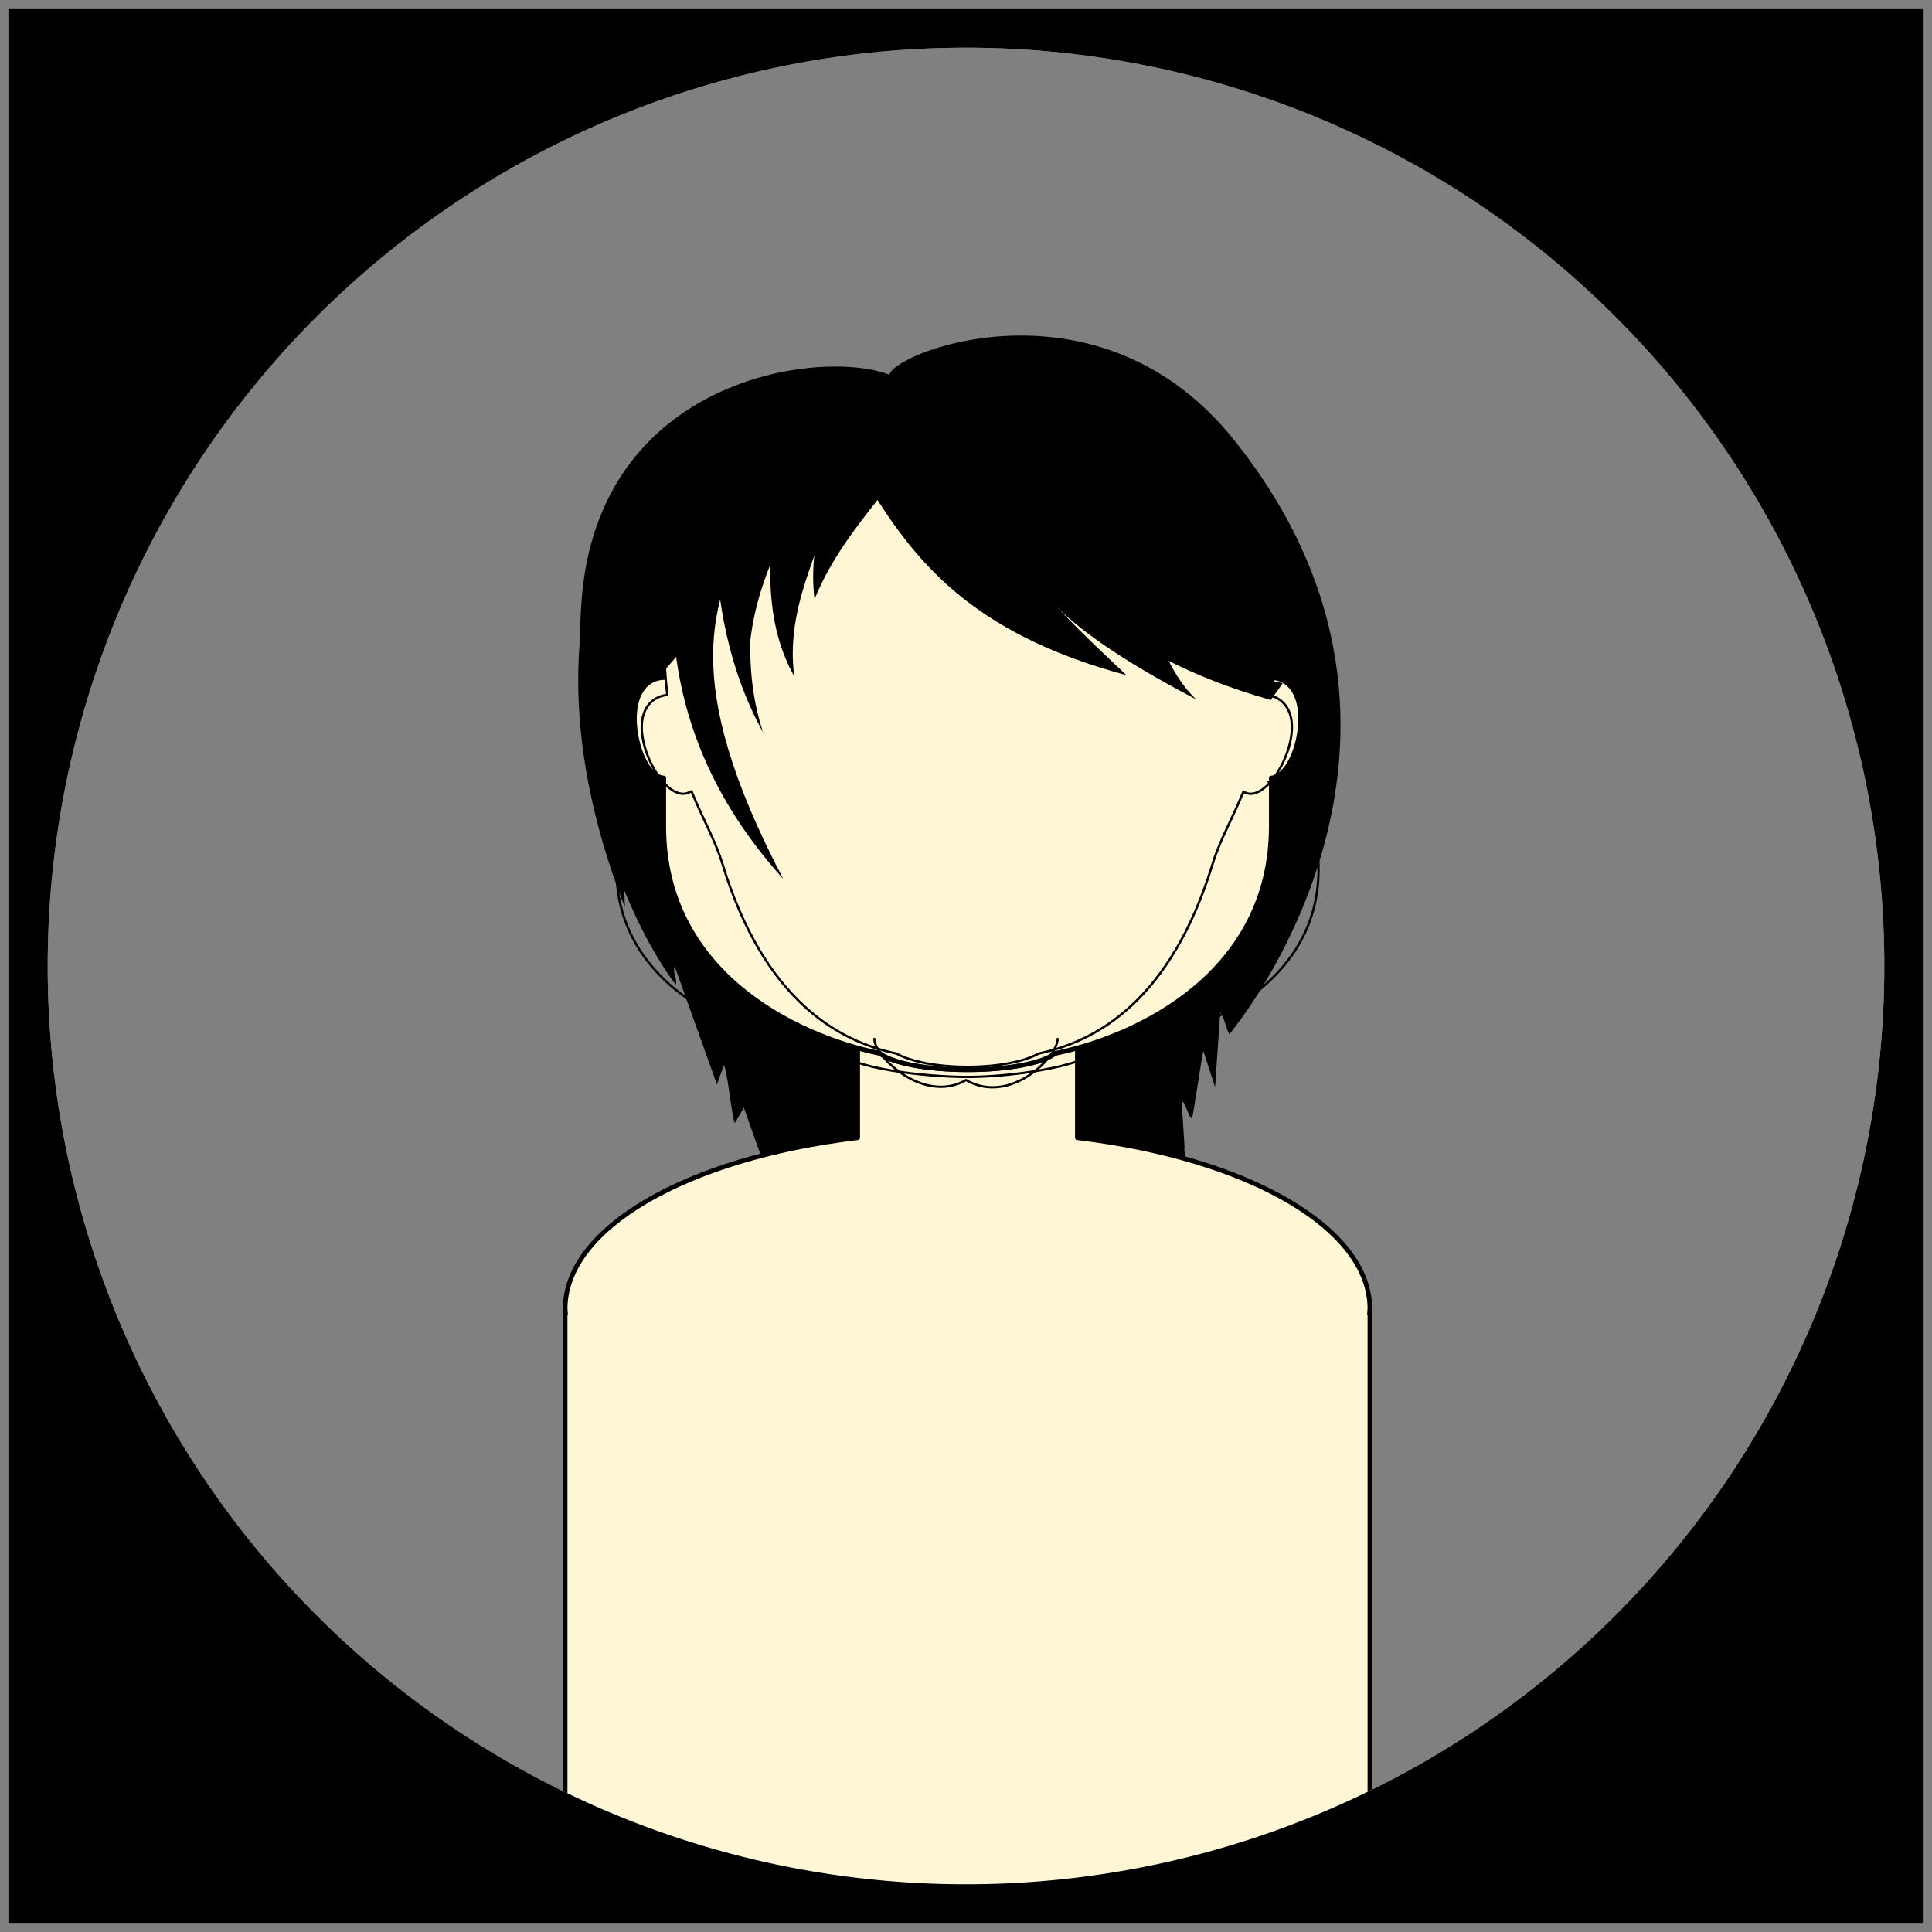 <?xml version="1.0" encoding="UTF-8" standalone="no"?>
<!-- Created with Inkscape (http://www.inkscape.org/) -->

<svg
   xmlns:dc="http://purl.org/dc/elements/1.1/"
   xmlns:cc="http://creativecommons.org/ns#"
   xmlns:rdf="http://www.w3.org/1999/02/22-rdf-syntax-ns#"
   xmlns:svg="http://www.w3.org/2000/svg"
   xmlns="http://www.w3.org/2000/svg"
   xmlns:sodipodi="http://sodipodi.sourceforge.net/DTD/sodipodi-0.dtd"
   xmlns:inkscape="http://www.inkscape.org/namespaces/inkscape"
   width="112.076mm"
   height="112.076mm"
   viewBox="0 0 112.076 112.076"
   version="1.1"
   id="svg19053"
   sodipodi:docname="bhair_3.svg"
   inkscape:version="0.92.2 (unknown)">
  <rect x="0" y="0" width="112.076" height="112.076" fill="#808080" stroke="none"/>
  <sodipodi:namedview
     pagecolor="#ffffff"
     bordercolor="#666666"
     borderopacity="1"
     objecttolerance="10"
     gridtolerance="10"
     guidetolerance="10"
     inkscape:pageopacity="0"
     inkscape:pageshadow="2"
     inkscape:window-width="1920"
     inkscape:window-height="1023"
     id="namedview29025"
     showgrid="false"
     inkscape:zoom="1.2606254"
     inkscape:cx="44.786915"
     inkscape:cy="336.11812"
     inkscape:window-x="0"
     inkscape:window-y="27"
     inkscape:window-maximized="1"
     inkscape:current-layer="g929" />
  <defs
     id="defs19047" />
  <g
     inkscape:groupmode="layer"
     id="layer5"
     inkscape:label="default"
     style="display:none"
     sodipodi:insensitive="true">
    <path
       style="fill:#000000;stroke:none;stroke-width:0.265px;stroke-linecap:butt;stroke-linejoin:miter;stroke-opacity:1"
       d="m 59.453,19.468 c -4.36,-0.058 -7.773,1.604 -7.852,2.274 -3.949,-1.543 -16.947,0.12 -17.869,13.17 -1.003,14.201 9.189,26.268 9.189,26.268 0.068,-0.442 0.032,-0.926 0.148,-1.349 l 0.749,1.304 -0.165,-2.036 c 0.195,0.063 0.376,0.135 0.547,0.215 l 0.953,2.6 0.192,-1.811 c 0.712,0.678 1.181,1.533 1.721,2.336 L 48.168,58.294 c 1.277,1.185 0.817,2.757 0.945,4.198 1.457,-1.329 3.058,-2.604 3.253,-4.407 1.344,2.137 1.627,4.329 2.203,6.506 0.281,-2.74 0.786,-5.435 1.765,-8.035 1.815,10.729 2.508,-6.21 5.02,3.714 l 1.794,2.869 1.002,-3.488 1.187,2.931 c 0.057,-0.899 -0.038,-1.828 0.483,-2.634 0.604,0.433 1.236,0.843 1.299,1.706 0.345,-0.942 0.464,-1.93 1.261,-2.782 0.073,0.049 0.139,0.104 0.203,0.161 l 0.057,2.288 0.56,-1.354 c 0.216,0.539 0.327,1.17 0.428,1.808 0,0 16.028,-18.724 1.943,-36.274 -3.684,-4.59 -8.269,-5.98 -12.117,-6.031 z"
       id="path893"
       inkscape:connector-curvature="0"
       inkscape:label="hair"
       class="hair" />
    <path
       style="fill:#000000;stroke:none;stroke-width:0.265px;stroke-linecap:butt;stroke-linejoin:miter;stroke-opacity:1"
       d="m 34.839,31.638 c -1.296,3.391 -2.631,10.679 1.41,21 -0.144,-6.938 -2.841,-12.615 -0.371,-18.662 z"
       id="path895"
       inkscape:connector-curvature="0"
       sodipodi:nodetypes="cccc"
       inkscape:label="bit"
       class="hair" />
  </g>
  <g
     style="display:inline"
     inkscape:label="lenght"
     id="g929"
     inkscape:groupmode="layer">
    <path
       class="hair"
       inkscape:label="hair"
       inkscape:connector-curvature="0"
       id="path925"
       d="m 59.453,19.468 c -4.36,-0.058 -7.773,1.604 -7.852,2.274 -3.949,-1.543 -16.947,0.12 -17.869,13.17 -1.003,14.201 5.478,22.223 5.478,22.223 0.068,-0.442 -0.19,-0.666 -0.075,-1.089 l 2.456,6.869 0.392,-1.108 c 0.195,0.063 0.488,3.251 0.658,3.332 l 0.508,-0.887 1.12,3.16 c 0.712,0.678 2.739,-0.805 3.279,-0.001 l 1.436,0.085 c 1.277,1.185 2.19,-1.213 2.317,0.228 1.457,-1.329 2.538,0.216 2.734,-1.588 1.344,2.137 -0.043,-3.722 0.534,-1.545 0.281,-2.74 0.786,-5.435 1.765,-8.035 1.815,10.729 0.69,1.136 3.202,11.06 l 2.424,-0.805 2.523,0.408 3.969,0.487 c 0.057,-0.899 0.484,0.498 0.243,-1.056 0.092,0.236 -0.211,-2.869 -0.096,-2.701 0.07,-0.208 0.425,1.034 0.54,0.904 0.073,0.049 0.611,-3.923 0.675,-3.866 l 0.673,2.078 0.297,-4.319 c 0.177,0.093 0.379,1.052 0.533,1.244 0,0 14.336,-16.94 0.251,-34.49 -3.684,-4.59 -8.269,-5.98 -12.117,-6.031 z"
       style="fill:#000000;stroke:none;stroke-width:0.265px;stroke-linecap:butt;stroke-linejoin:miter;stroke-opacity:1"
       sodipodi:nodetypes="ccsccccccccccccccccccccccccscc" />
    <path
       class="hair"
       inkscape:label="bit"
       sodipodi:nodetypes="cccc"
       inkscape:connector-curvature="0"
       id="path927"
       d="m 34.839,31.638 c -1.296,3.391 -2.631,10.679 1.41,21 -0.144,-6.938 -2.841,-12.615 -0.371,-18.662 z"
       style="fill:#000000;stroke:none;stroke-width:0.265px;stroke-linecap:butt;stroke-linejoin:miter;stroke-opacity:1" />
  </g>
  <g
     inkscape:groupmode="layer"
     id="layer4"
     inkscape:label="ignore"
     style="display:inline"
     sodipodi:insensitive="true">
    <g
       inkscape:label="bg"
       inkscape:groupmode="layer"
       id="layer1"
       style="display:inline">
      <path
         style="opacity:1;vector-effect:none;fill:#fff6d5;fill-opacity:1;stroke:#000000;stroke-width:1;stroke-linecap:round;stroke-linejoin:round;stroke-miterlimit:4;stroke-dasharray:none;stroke-dashoffset:0;stroke-opacity:1"
         d="m 235.832,229.404 c -1.673,0.463 -3.302,0.859 -4.859,1.176 -2.558,2.087 -10.175,3.6 -19.176,3.6 -9.001,-6e-5 -16.618,-1.513 -19.176,-3.6 -1.556,-0.316 -3.185,-0.711 -4.857,-1.174 v 19.65 c -37.731,4.531 -63.991,19.865 -64.043,37.396 0.017,0.398 0.045,0.796 0.09,1.193 h -0.09 v 125.357 h 80.492 7.584 7.584 80.492 V 287.646 h -0.09 c 0.045,-0.398 0.071,-0.795 0.09,-1.193 -0.052,-17.532 -26.311,-32.866 -64.041,-37.396 z"
         transform="scale(0.265)"
         id="rect23540"
         inkscape:connector-curvature="0" />
      <path
         style="opacity:1;vector-effect:none;fill:#fff6d5;fill-opacity:1;stroke:#000000;stroke-width:1;stroke-linecap:round;stroke-linejoin:round;stroke-miterlimit:4;stroke-dasharray:none;stroke-dashoffset:0;stroke-opacity:1"
         d="m 202.328,86.938 c -15.795,0 -57.02,12.335 -57.02,50.807 v 10.584 c -3.559,0.083 -6.42,3.017 -6.42,9.004 3.5e-4,5.986 2.861,12.77 6.42,12.965 v 10.592 c 0,31.84 28.629,45.892 47.312,49.691 2.558,2.087 10.175,3.6 19.176,3.6 9.001,-6e-5 16.618,-1.513 19.176,-3.6 18.683,-3.799 47.312,-17.851 47.312,-49.691 v -10.592 c 3.559,-0.195 6.422,-6.978 6.422,-12.965 3.5e-4,-5.987 -2.863,-8.921 -6.422,-9.004 v -10.584 c 0,-38.471 -41.222,-50.807 -57.018,-50.807 h -9.471 z"
         transform="scale(0.265)"
         id="rect23538"
         inkscape:connector-curvature="0" />
      <path
         inkscape:connector-curvature="0"
         style="opacity:1;vector-effect:none;fill:#ffffff;fill-opacity:1;stroke:none;stroke-width:0.074;stroke-linecap:round;stroke-linejoin:round;stroke-miterlimit:4;stroke-dasharray:none;stroke-dashoffset:0;stroke-opacity:1"
         d="M 0.478,0.478 V 111.598 H 111.598 V 0.478 Z M 56.038,2.768 A 53.27,53.27 0 0 1 109.309,56.038 53.27,53.27 0 0 1 56.038,109.309 53.27,53.27 0 0 1 2.768,56.038 53.27,53.27 0 0 1 56.038,2.768 Z"
         id="rect855"
         inkscape:label="frame" />
      <g
         id="g891"
         transform="translate(-1.75,-6.375)">
        <path
           class="hair"
           inkscape:label="bit1"
           sodipodi:nodetypes="cccc"
           inkscape:connector-curvature="0"
           id="path881"
           d="m 40.881,38.34 c -0.775,8.004 1.832,14.054 6.307,19.025 C 41.071,45.712 43.087,41.202 45.282,36.85 Z"
           style="display:inline;fill:#000000;stroke:none;stroke-width:0.265px;stroke-linecap:butt;stroke-linejoin:miter;stroke-opacity:1" />
        <path
           class="hair"
           inkscape:label="bit2"
           sodipodi:nodetypes="cccc"
           inkscape:connector-curvature="0"
           id="path883"
           d="m 43.211,36.816 c 0.036,4.544 0.9,8.6 2.805,12.045 -1.4,-4.249 -0.527,-8.497 0.206,-12.746 z"
           style="display:inline;fill:#000000;fill-opacity:1;stroke:none;stroke-width:0.265px;stroke-linecap:butt;stroke-linejoin:miter;stroke-opacity:1" />
        <path
           class="hair"
           inkscape:label="bit4"
           sodipodi:nodetypes="cccc"
           inkscape:connector-curvature="0"
           id="path885"
           d="m 50.613,31.634 c -0.584,3.148 -2.044,5.948 -1.612,9.501 1.24,-3.053 3.325,-5.229 5.144,-7.681 z"
           style="display:inline;fill:#000000;fill-opacity:1;stroke:none;stroke-width:0.265px;stroke-linecap:butt;stroke-linejoin:miter;stroke-opacity:1" />
        <path
           class="hair"
           inkscape:label="bit3"
           sodipodi:nodetypes="cccc"
           inkscape:connector-curvature="0"
           id="path887"
           d="m 46.484,34.322 c 0.15,3.768 -0.732,7.544 1.342,11.298 -0.525,-3.939 1.434,-7.179 2.445,-10.686 z"
           style="display:inline;fill:#000000;fill-opacity:1;stroke:none;stroke-width:0.265px;stroke-linecap:butt;stroke-linejoin:miter;stroke-opacity:1" />
        <path
           class="hair"
           inkscape:label="bit0"
           style="display:inline;fill:#000000;fill-opacity:1;stroke:none;stroke-width:0.265px;stroke-linecap:butt;stroke-linejoin:miter;stroke-opacity:1"
           d="m 46.691,32.395 c -1.525,4.28 -2.105,8.387 -1.497,12.276 0.142,-4.471 2.42,-8.162 4.566,-11.902 z"
           id="path891"
           inkscape:connector-curvature="0"
           sodipodi:nodetypes="cccc" />
        <path
           class="hair"
           inkscape:label="bit5"
           sodipodi:nodetypes="ccccc"
           inkscape:connector-curvature="0"
           id="path952"
           d="m 52.161,34.611 c 2.582,4.115 5.742,8.468 14.932,10.931 C 62.479,41.176 58.647,37.602 60.081,34.116 l -7.879,-1.031 z"
           style="display:inline;fill:#000000;stroke:none;stroke-width:0.265px;stroke-linecap:butt;stroke-linejoin:miter;stroke-opacity:1" />
        <path
           class="hair"
           inkscape:label="bit6"
           sodipodi:nodetypes="cccc"
           inkscape:connector-curvature="0"
           id="path957"
           d="m 59.462,37.127 c 2.409,2.88 2.537,5.033 11.673,9.817 -2.504,-2.363 -3.523,-7.739 -2.805,-10.23 z"
           style="display:inline;fill:#000000;stroke:none;stroke-width:0.265px;stroke-linecap:butt;stroke-linejoin:miter;stroke-opacity:1" />
        <path
           class="hair"
           inkscape:label="hair"
           id="path959"
           d="m 55.073,29.063 c -4.286,0 -15.471,3.389 -15.471,13.957 v 2.907 c 4.887,-4.397 4.529,-11.513 17.723,-11.602 l 0.007,-0.084 c 4.313,5.15 8.922,10.146 18.14,12.742 l 0.687,-0.974 c -0.151,-0.05 -0.311,-0.079 -0.476,-0.083 v -2.907 c 8e-6,-10.568 -11.185,-13.957 -15.471,-13.957 h -2.57 z"
           style="display:inline;opacity:1;vector-effect:none;fill:#000000;fill-opacity:1;stroke:none;stroke-width:0.273;stroke-linecap:round;stroke-linejoin:round;stroke-miterlimit:4;stroke-dasharray:none;stroke-dashoffset:0;stroke-opacity:1"
           inkscape:connector-curvature="0" />
      </g>
    </g>
    <g
       style="display:inline"
       id="g2778"
       inkscape:groupmode="layer"
       inkscape:label="_ear_size">
      <path
         sodipodi:nodetypes="csssc"
         inkscape:label="ear_left"
         id="path2774"
         d="m 38.335,38.854 c -0.349,-0.223 -0.714,-0.351 -1.058,-0.352 -1.299,-2.77e-4 -2.352,1.232 -2.352,3.055 1.27e-4,1.823 1.053,4.246 2.352,4.246 0.361,-7.7e-5 0.745,-0.142 1.11,-0.385"
         style="opacity:1;vector-effect:none;fill:none;fill-opacity:1;stroke:#000000;stroke-width:0.132;stroke-linecap:round;stroke-linejoin:round;stroke-miterlimit:4;stroke-dasharray:none;stroke-dashoffset:0;stroke-opacity:1"
         inkscape:connector-curvature="0" />
      <path
         inkscape:connector-curvature="0"
         style="opacity:1;vector-effect:none;fill:none;fill-opacity:1;stroke:#000000;stroke-width:0.132;stroke-linecap:round;stroke-linejoin:round;stroke-miterlimit:4;stroke-dasharray:none;stroke-dashoffset:0;stroke-opacity:1"
         d="m 73.564,38.976 c 0.402,-0.297 0.832,-0.474 1.236,-0.474 1.299,-2.77e-4 2.352,1.232 2.352,3.055 -1.27e-4,1.823 -1.053,4.246 -2.352,4.246 -0.396,-8.5e-5 -0.819,-0.17 -1.215,-0.459"
         id="path2776"
         inkscape:label="ear_right"
         sodipodi:nodetypes="csssc" />
    </g>
    <g
       inkscape:groupmode="layer"
       id="layer2"
       inkscape:label="_cheek_low"
       style="display:inline">
      <path
         style="opacity:1;vector-effect:none;fill:none;fill-opacity:1;stroke:#000000;stroke-width:0.5;stroke-linecap:round;stroke-linejoin:round;stroke-miterlimit:4;stroke-dasharray:none;stroke-dashoffset:0;stroke-opacity:1"
         d="m 202.328,86.938 c -15.795,0 -57.02,12.335 -57.02,50.807 0,5.46 0.288,10.208 0.775,14.41 -0.265,0.007 -0.529,0.03 -0.791,0.09 -3.542,0.804 -5.763,4.322 -4.416,10.246 1.347,5.923 5.75,12.007 9.291,11.201 0.426,-0.097 0.825,-0.264 1.197,-0.488 2.502,6.122 5.184,10.676 6.779,15.9 9.156,29.979 25.517,38.899 38.096,41.52 3.045,1.736 8.866,2.912 15.557,2.912 6.69,-3e-5 12.511,-1.176 15.557,-2.912 12.579,-2.621 28.942,-11.54 38.098,-41.52 1.585,-5.189 4.243,-9.712 6.73,-15.771 0.301,0.155 0.612,0.284 0.945,0.359 3.541,0.806 7.944,-5.278 9.291,-11.201 1.347,-5.924 -0.874,-9.442 -4.416,-10.246 -0.164,-0.037 -0.329,-0.054 -0.494,-0.07 0.488,-4.207 0.777,-8.961 0.777,-14.43 0,-38.471 -41.222,-50.807 -57.018,-50.807 h -9.471 z"
         transform="scale(0.265)"
         id="rect23538-3"
         inkscape:connector-curvature="0" />
    </g>
    <g
       inkscape:groupmode="layer"
       id="layer3"
       inkscape:label="_cheek_high"
       style="display:inline">
      <path
         style="opacity:1;vector-effect:none;fill:none;fill-opacity:1;stroke:#000000;stroke-width:0.5;stroke-linecap:round;stroke-linejoin:round;stroke-miterlimit:4;stroke-dasharray:none;stroke-dashoffset:0;stroke-opacity:1"
         d="m 202.328,86.938 c -15.795,0 -57.02,12.335 -57.02,50.807 0,1.388 0.112,4.687 -0.162,9.029 -3.142,-0.507 -6.349,1.502 -8.088,6.705 -1.925,5.761 -1.323,13.246 2.121,14.396 0.47,0.157 0.958,0.217 1.453,0.199 -0.281,0.708 -0.567,1.415 -0.883,2.119 -15.105,33.665 7.023,55.148 44.324,60.293 2.259,3.264 18.01,5.262 27.723,5.262 9.687,-4e-5 24.262,-2.253 27.639,-5.25 37.354,-5.123 59.525,-26.613 44.408,-60.305 -0.316,-0.705 -0.603,-1.413 -0.885,-2.121 0.496,0.018 0.985,-0.04 1.455,-0.197 3.444,-1.15 4.047,-8.635 2.121,-14.396 -1.739,-5.204 -4.946,-7.212 -8.088,-6.705 -0.274,-4.342 -0.162,-7.641 -0.162,-9.029 0,-38.471 -41.222,-50.807 -57.018,-50.807 h -9.471 z"
         transform="scale(0.265)"
         id="rect23538-6"
         inkscape:connector-curvature="0" />
    </g>
    <g
       style="display:inline"
       id="g2830"
       inkscape:groupmode="layer"
       inkscape:label="_chin">
      <path
         inkscape:label="chin"
         inkscape:connector-curvature="0"
         sodipodi:nodetypes="ccc"
         id="path2822"
         d="m 50.721,60.269 c -3e-6,1.025 2.877,3.793 5.317,2.385 2.569,1.483 5.317,-1.36 5.317,-2.385"
         style="opacity:1;vector-effect:none;fill:none;fill-opacity:1;stroke:#000000;stroke-width:0.132;stroke-linecap:round;stroke-linejoin:round;stroke-miterlimit:4;stroke-dasharray:none;stroke-dashoffset:0;stroke-opacity:1" />
      <path
         inkscape:label="frame"
         id="path2824"
         d="M 0.478,0.478 V 111.598 H 111.598 V 0.478 Z M 56.038,2.768 A 53.27,53.27 0 0 1 109.309,56.038 53.27,53.27 0 0 1 56.038,109.309 53.27,53.27 0 0 1 2.768,56.038 53.27,53.27 0 0 1 56.038,2.768 Z"
         style="opacity:1;vector-effect:none;fill:#000000;fill-opacity:1;stroke:none;stroke-width:0.074;stroke-linecap:round;stroke-linejoin:round;stroke-miterlimit:4;stroke-dasharray:none;stroke-dashoffset:0;stroke-opacity:1"
         inkscape:connector-curvature="0" />
    </g>
  </g>
</svg>
